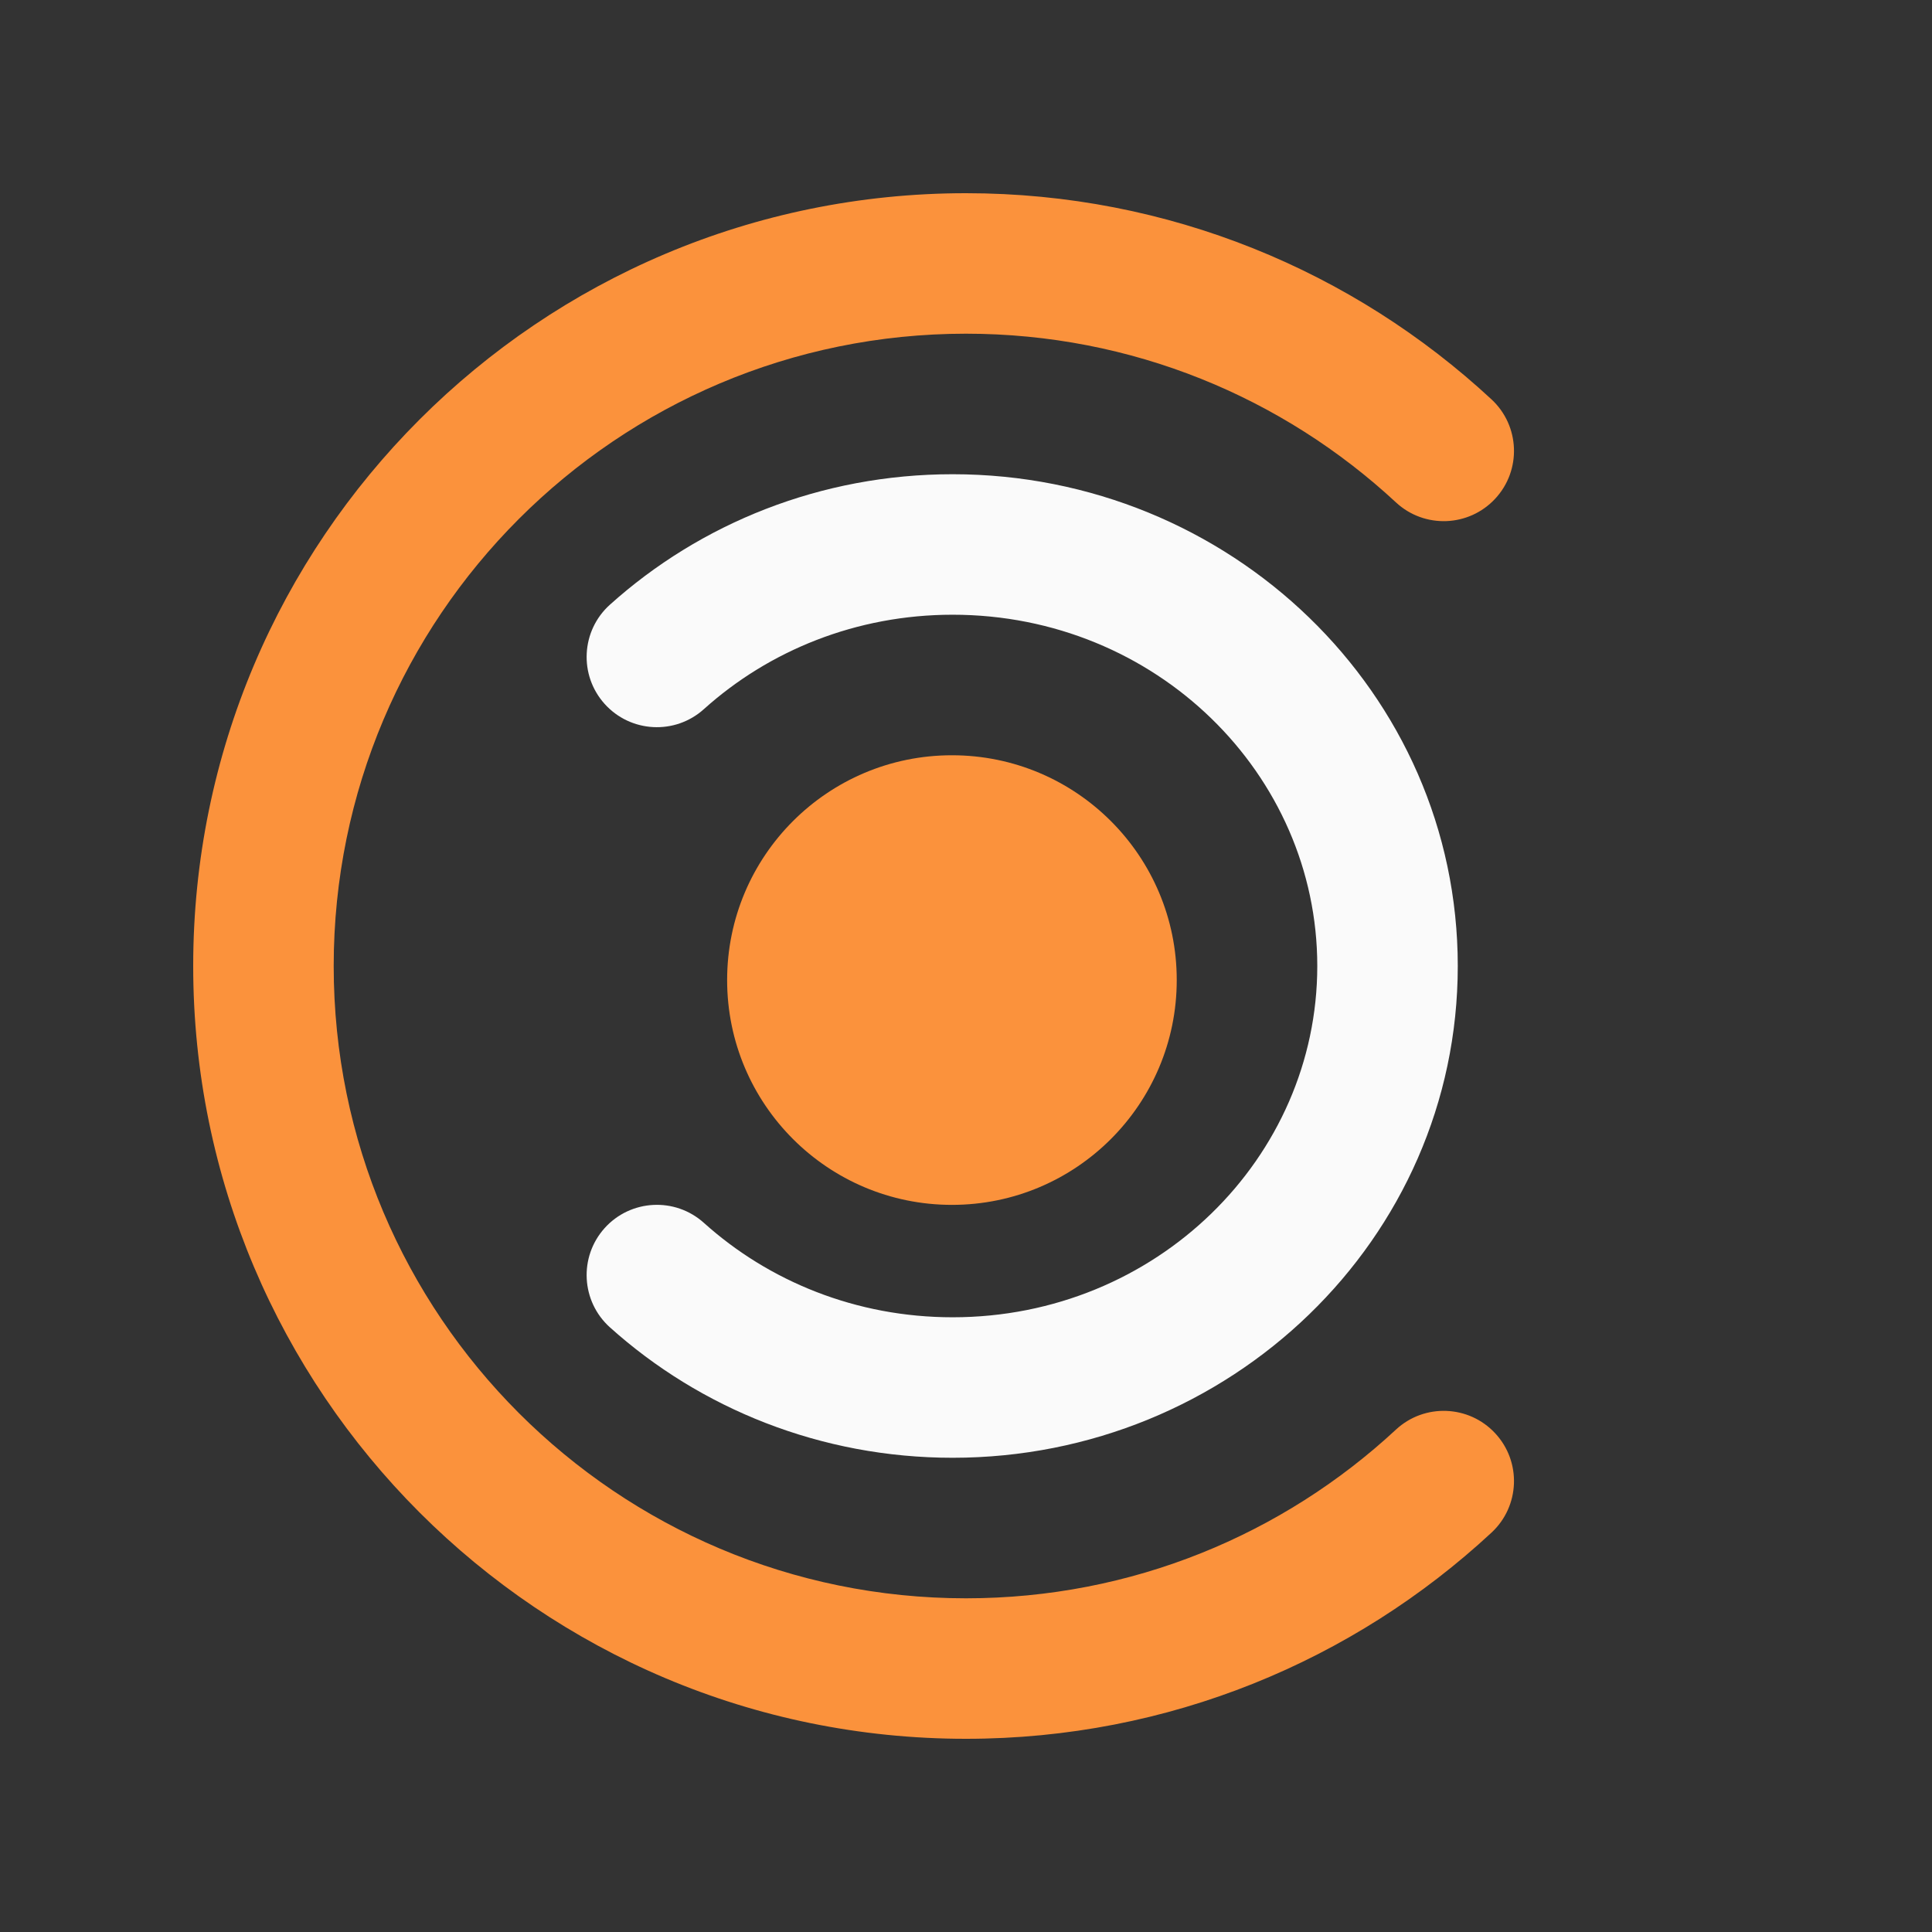 <svg width="50" height="50" viewBox="0 0 50 50" fill="none" xmlns="http://www.w3.org/2000/svg">
<rect x="0" y="0" width="50" height="50" fill="#333333" stroke="none"/>
<path fill-rule="evenodd" clip-rule="evenodd" d="M25 8.636C15.963 8.636 8.636 15.963 8.636 25C8.636 34.037 15.963 41.364 25 41.364C29.298 41.364 33.206 39.709 36.127 36.998C36.863 36.315 38.014 36.358 38.697 37.095C39.38 37.831 39.336 38.981 38.6 39.664C35.033 42.974 30.251 45 25 45C13.954 45 5 36.046 5 25C5 13.954 13.954 5 25 5C30.251 5 35.033 7.026 38.6 10.336C39.336 11.019 39.38 12.169 38.697 12.905C38.014 13.642 36.863 13.685 36.127 13.002C33.206 10.291 29.298 8.636 25 8.636Z" fill="#fb923c"/>
<path fill-rule="evenodd" clip-rule="evenodd" d="M24.654 34.091C29.92 34.091 34.091 29.968 34.091 25C34.091 20.033 29.92 15.909 24.654 15.909C22.157 15.909 19.898 16.84 18.216 18.353C17.469 19.025 16.32 18.964 15.648 18.217C14.977 17.471 15.038 16.321 15.784 15.65C18.119 13.55 21.239 12.273 24.654 12.273C31.82 12.273 37.727 17.918 37.727 25C37.727 32.083 31.82 37.727 24.654 37.727C21.239 37.727 18.119 36.45 15.784 34.351C15.038 33.679 14.977 32.53 15.648 31.783C16.32 31.037 17.469 30.976 18.216 31.647C19.898 33.16 22.157 34.091 24.654 34.091Z" fill="#FAFAFA"/>
<path d="M20.637 25.364C20.637 23.155 22.427 21.364 24.637 21.364C26.846 21.364 28.637 23.155 28.637 25.364C28.637 27.573 26.846 29.364 24.637 29.364C22.427 29.364 20.637 27.573 20.637 25.364Z" fill="#fb923c"/>
<path fill-rule="evenodd" clip-rule="evenodd" d="M18.818 25.364C18.818 22.151 21.423 19.546 24.636 19.546C27.85 19.546 30.454 22.151 30.454 25.364C30.454 28.577 27.85 31.182 24.636 31.182C21.423 31.182 18.818 28.577 18.818 25.364ZM24.636 23.182C23.431 23.182 22.454 24.159 22.454 25.364C22.454 26.569 23.431 27.546 24.636 27.546C25.841 27.546 26.818 26.569 26.818 25.364C26.818 24.159 25.841 23.182 24.636 23.182Z" fill="#fb923c"/>
</svg>
